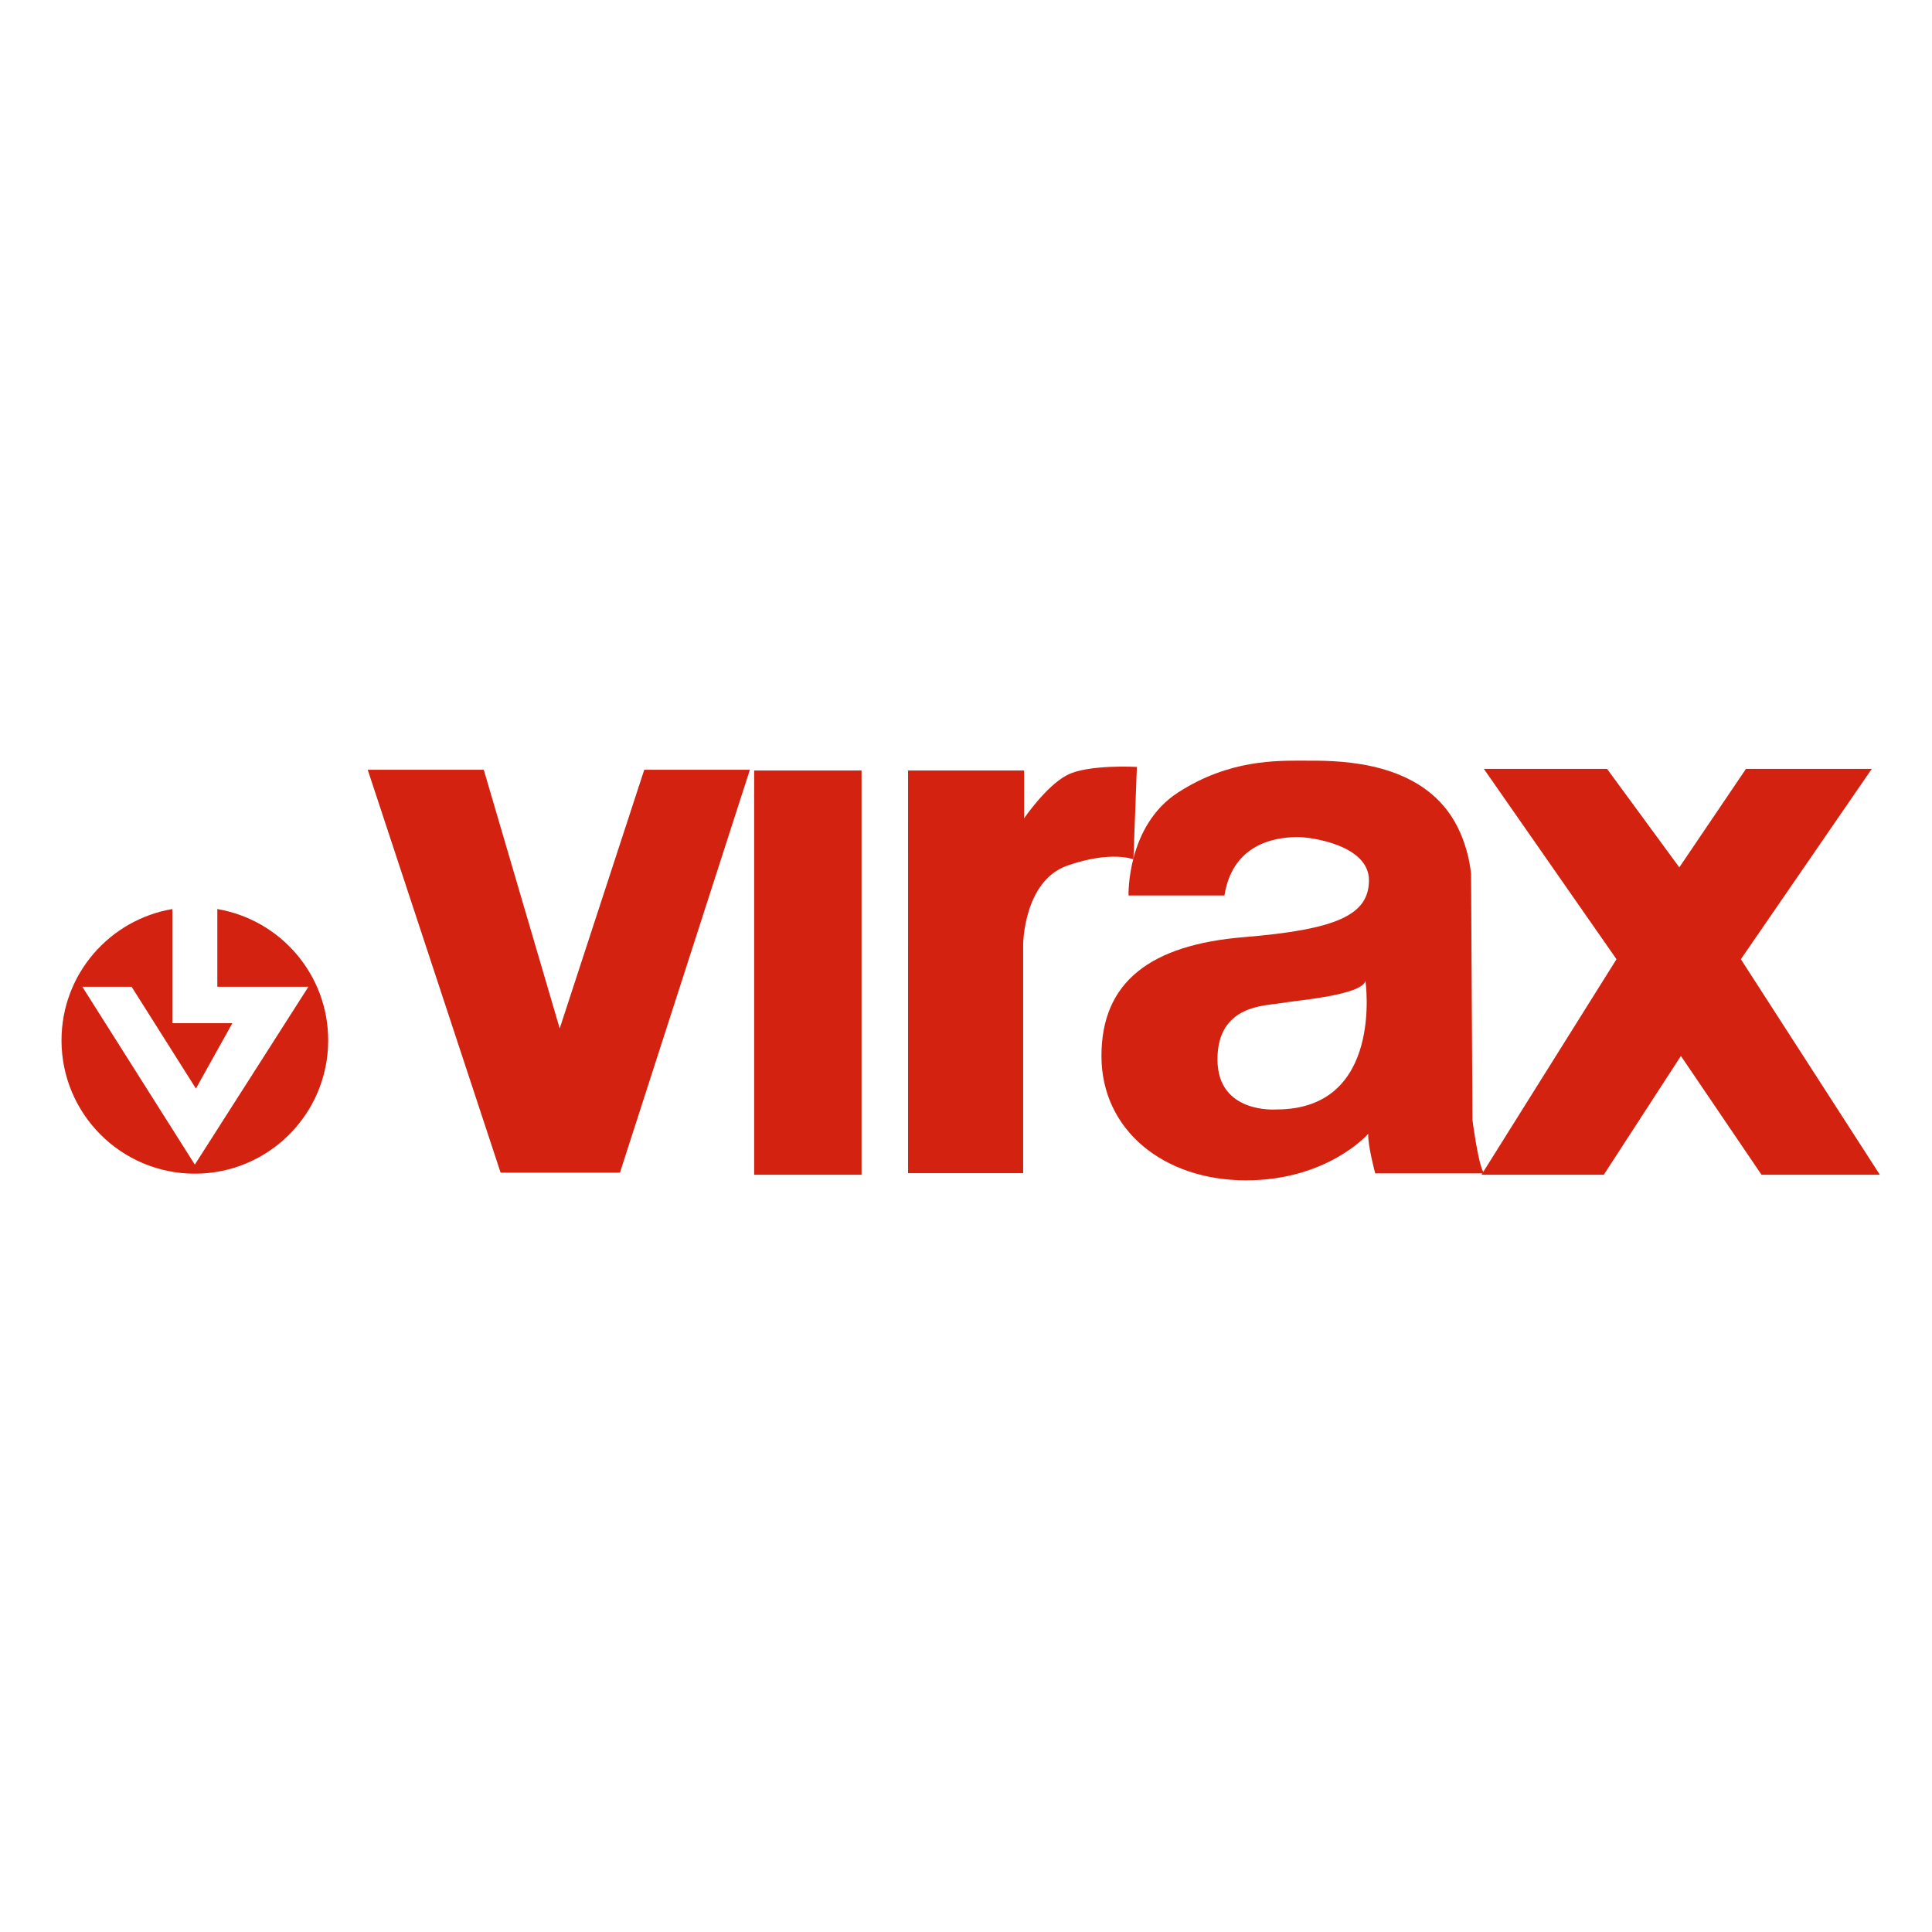 <?xml version="1.0" encoding="utf-8"?>
<!-- Generator: Adobe Illustrator 15.0.0, SVG Export Plug-In . SVG Version: 6.00 Build 0)  -->
<!DOCTYPE svg PUBLIC "-//W3C//DTD SVG 1.1//EN" "http://www.w3.org/Graphics/SVG/1.1/DTD/svg11.dtd">
<svg version="1.1" id="Calque_1" xmlns="http://www.w3.org/2000/svg" xmlns:xlink="http://www.w3.org/1999/xlink" x="0px" y="0px"
	 width="500px" height="500px" viewBox="0 0 500 500" enable-background="new 0 0 500 500" xml:space="preserve">
<g>
	<path fill="#D32210" d="M95.167,199.217h30.03l19.654,66.943l21.881-66.943h27.336l-33.631,104.269h-30.876L95.167,199.217z"/>
	<path fill="#D32210" d="M195.175,199.396h27.79v104.63h-27.79V199.396z"/>
	<path fill="#D32210" d="M276.065,200.636c5.388-2.879,18.155-2.158,18.155-2.158l-0.893,23.915c0,0-5.759-2.336-17.084,1.618
		c-11.332,3.955-11.449,20.393-11.449,20.393v59.216h-29.79V199.396h30.031v12.39C265.036,211.786,270.664,203.512,276.065,200.636z
		"/>
	<path fill="#D32210" d="M384.024,198.99h31.886l18.692,25.484l17.249-25.484h32.56l-33.88,49.255l35.969,55.78h-30.622
		l-20.863-30.746l-19.956,30.746h-31.652l34.938-55.78L384.024,198.99z"/>
	<path fill="#D32210" d="M381.069,289.824l-0.356-63.474c0,0-0.537-9.17-6.117-16.544c-10.17-13.456-30.03-12.947-37.039-12.947
		c-7.01,0-19.421-0.36-32.725,8.271c-13.305,8.631-12.769,26.615-12.769,26.615h24.821c2.323-14.747,15.463-15.104,19.057-15.104
		s18.341,2.158,18.341,11.146c0,8.992-8.273,12.768-32.366,14.747c-24.094,1.976-36.862,11.508-36.862,30.745
		c0,19.242,16.177,32.189,37.397,32.189s31.652-12.047,31.652-12.047c-0.178,2.876,1.801,10.246,1.801,10.246h28.23
		C382.691,302.41,381.069,289.824,381.069,289.824z M330.368,287.127c0,0-15.29,1.258-15.29-12.947
		c0-14.207,12.403-13.847,16.361-14.564c3.959-0.723,20.864-1.979,21.936-5.756C353.375,253.859,358.24,287.127,330.368,287.127z"/>
	<path fill="#D32210" d="M56.244,235.26v20.115h23.57l-29.392,46.028l-29.116-46.028h12.754l16.645,26.344l9.428-16.916h-15.53
		V235.26c-16.28,2.773-28.684,16.909-28.684,33.979c0,19.056,15.448,34.508,34.504,34.508c19.057,0,34.512-15.452,34.512-34.508
		C84.935,252.169,72.53,238.033,56.244,235.26z"/>
</g>
</svg>
